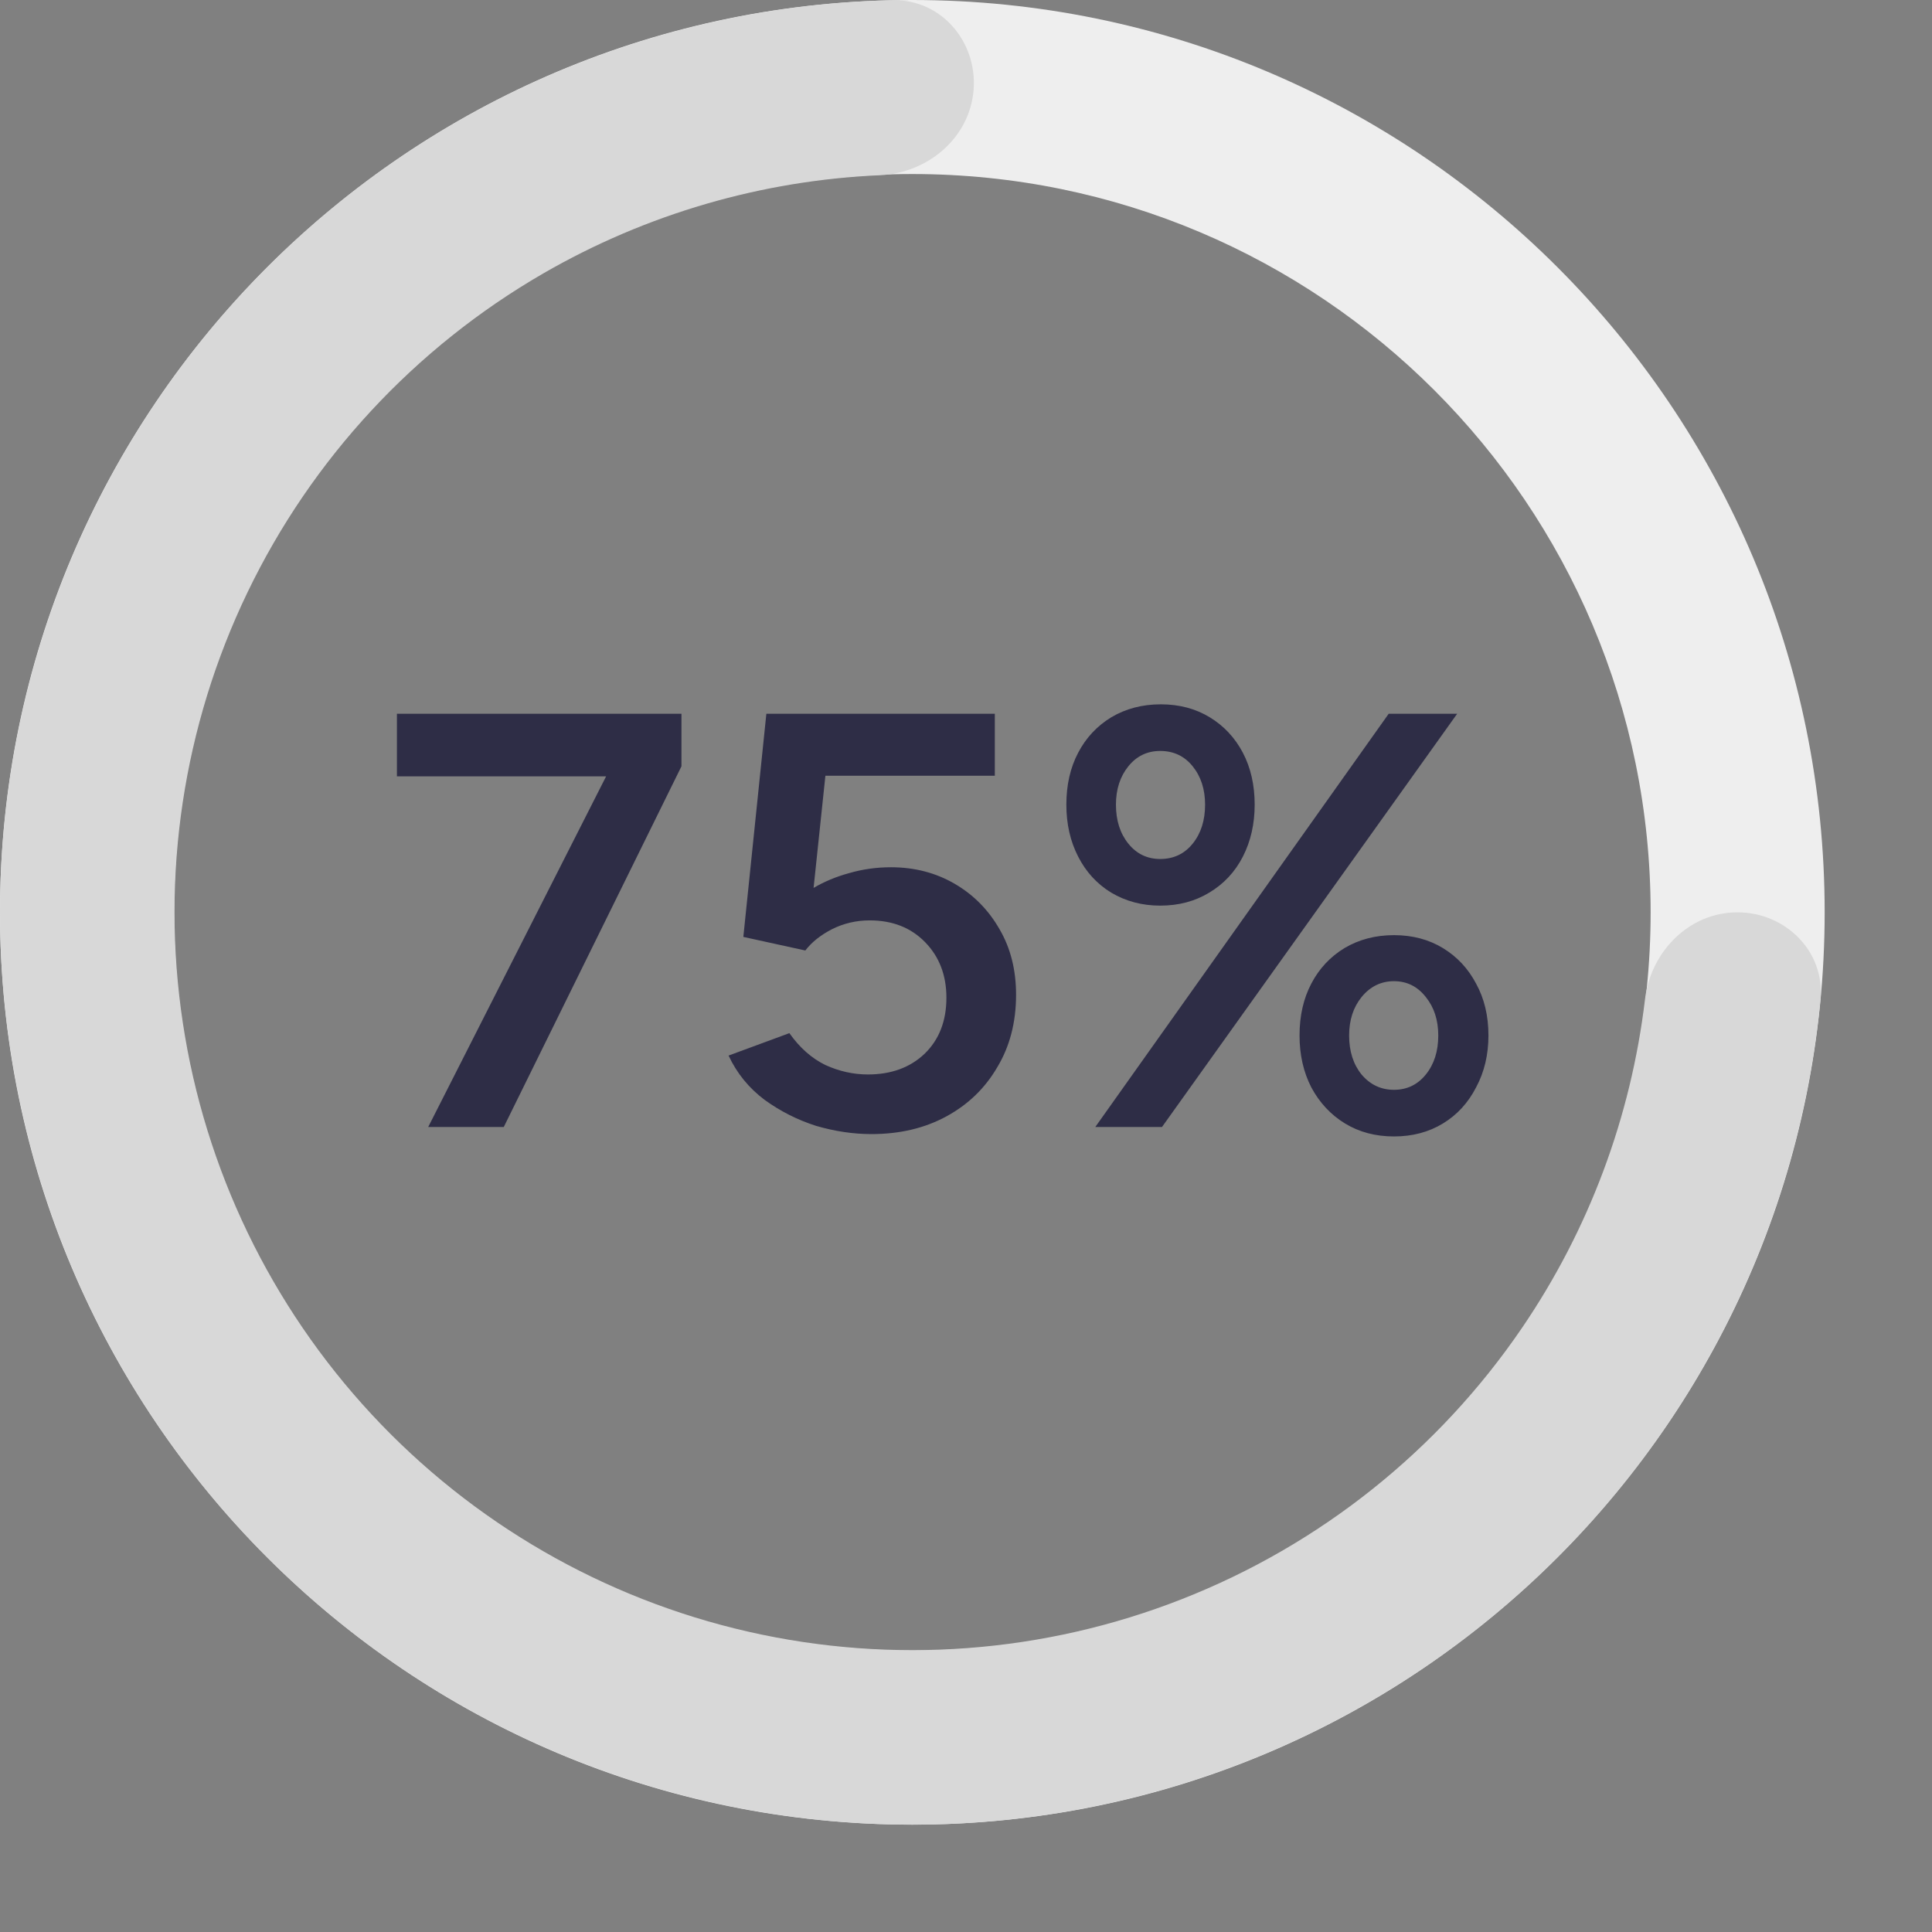 <svg width="36" height="36" viewBox="0 0 36 36" fill="none" xmlns="http://www.w3.org/2000/svg">
<rect x="0" y="0" width="36" height="36" fill="#808080" stroke="none"/>
<path d="M7.979 21L11.389 14.279H12.698L9.387 21H7.979ZM7.396 14.466V13.3H12.698V14.279L11.499 14.466H7.396ZM16.238 21.132C15.901 21.132 15.556 21.081 15.204 20.978C14.86 20.868 14.541 20.707 14.247 20.494C13.954 20.274 13.73 19.999 13.576 19.669L14.709 19.251C14.9 19.522 15.124 19.72 15.38 19.845C15.637 19.962 15.901 20.021 16.172 20.021C16.605 20.021 16.957 19.893 17.228 19.636C17.5 19.372 17.635 19.024 17.635 18.591C17.635 18.173 17.503 17.828 17.239 17.557C16.975 17.286 16.631 17.15 16.205 17.15C15.956 17.15 15.721 17.205 15.501 17.315C15.289 17.425 15.124 17.557 15.006 17.711L13.851 17.458L14.28 13.3H18.537V14.455H15.38L15.16 16.545C15.358 16.428 15.578 16.336 15.82 16.27C16.07 16.197 16.33 16.16 16.601 16.16C17.041 16.16 17.437 16.263 17.789 16.468C18.141 16.673 18.42 16.956 18.625 17.315C18.831 17.667 18.933 18.074 18.933 18.536C18.933 19.049 18.816 19.5 18.581 19.889C18.354 20.278 18.039 20.582 17.635 20.802C17.232 21.022 16.766 21.132 16.238 21.132ZM20.409 21L25.876 13.3H27.152L21.652 21H20.409ZM25.975 21.176C25.63 21.176 25.326 21.095 25.062 20.934C24.798 20.773 24.589 20.549 24.435 20.263C24.288 19.977 24.215 19.654 24.215 19.295C24.215 18.928 24.288 18.606 24.435 18.327C24.581 18.048 24.787 17.828 25.051 17.667C25.322 17.506 25.63 17.425 25.975 17.425C26.319 17.425 26.624 17.506 26.888 17.667C27.152 17.828 27.357 18.048 27.504 18.327C27.658 18.606 27.735 18.928 27.735 19.295C27.735 19.654 27.658 19.977 27.504 20.263C27.357 20.549 27.152 20.773 26.888 20.934C26.624 21.095 26.319 21.176 25.975 21.176ZM25.975 20.307C26.217 20.307 26.415 20.212 26.569 20.021C26.723 19.83 26.8 19.588 26.8 19.295C26.8 19.009 26.723 18.771 26.569 18.58C26.415 18.382 26.217 18.283 25.975 18.283C25.733 18.283 25.531 18.382 25.37 18.58C25.216 18.771 25.139 19.009 25.139 19.295C25.139 19.588 25.216 19.83 25.37 20.021C25.531 20.212 25.733 20.307 25.975 20.307ZM21.619 16.875C21.281 16.875 20.977 16.794 20.706 16.633C20.442 16.472 20.236 16.248 20.09 15.962C19.943 15.676 19.87 15.353 19.87 14.994C19.87 14.627 19.943 14.305 20.09 14.026C20.236 13.747 20.442 13.527 20.706 13.366C20.977 13.205 21.285 13.124 21.63 13.124C21.974 13.124 22.279 13.205 22.543 13.366C22.807 13.527 23.012 13.747 23.159 14.026C23.305 14.305 23.379 14.627 23.379 14.994C23.379 15.353 23.305 15.676 23.159 15.962C23.012 16.248 22.803 16.472 22.532 16.633C22.268 16.794 21.963 16.875 21.619 16.875ZM21.619 16.006C21.868 16.006 22.07 15.911 22.224 15.72C22.378 15.529 22.455 15.287 22.455 14.994C22.455 14.708 22.378 14.47 22.224 14.279C22.07 14.088 21.868 13.993 21.619 13.993C21.377 13.993 21.179 14.088 21.025 14.279C20.871 14.47 20.794 14.708 20.794 14.994C20.794 15.287 20.871 15.529 21.025 15.72C21.179 15.911 21.377 16.006 21.619 16.006Z" fill="#2E2D46"/>
<path d="M34 17C34 26.389 26.389 34 17 34C7.611 34 0 26.389 0 17C0 7.611 7.611 0 17 0C26.389 0 34 7.611 34 17ZM3.243 17C3.243 24.598 9.402 30.757 17 30.757C24.598 30.757 30.757 24.598 30.757 17C30.757 9.402 24.598 3.243 17 3.243C9.402 3.243 3.243 9.402 3.243 17Z" fill="#EEEEEE"/>
<path d="M32.374 17C33.272 17 34.008 17.73 33.922 18.623C33.65 21.465 32.665 24.202 31.047 26.576C29.122 29.398 26.392 31.576 23.213 32.824C20.033 34.073 16.55 34.334 13.22 33.574C9.889 32.815 6.865 31.069 4.541 28.566C2.217 26.062 0.701 22.916 0.191 19.538C-0.32 16.161 0.2 12.707 1.681 9.629C3.162 6.551 5.536 3.99 8.494 2.281C10.981 0.844 13.784 0.065 16.638 0.004C17.536 -0.015 18.209 0.773 18.142 1.668C18.075 2.564 17.294 3.225 16.397 3.265C14.196 3.361 12.042 3.986 10.121 5.096C7.729 6.479 5.809 8.549 4.611 11.039C3.413 13.528 2.993 16.321 3.406 19.053C3.818 21.785 5.044 24.329 6.924 26.354C8.803 28.378 11.249 29.79 13.943 30.404C16.637 31.018 19.453 30.807 22.024 29.797C24.596 28.788 26.804 27.027 28.36 24.744C29.61 22.911 30.392 20.809 30.652 18.622C30.758 17.73 31.476 17 32.374 17Z" fill="#D8D8D8"/>
</svg>
